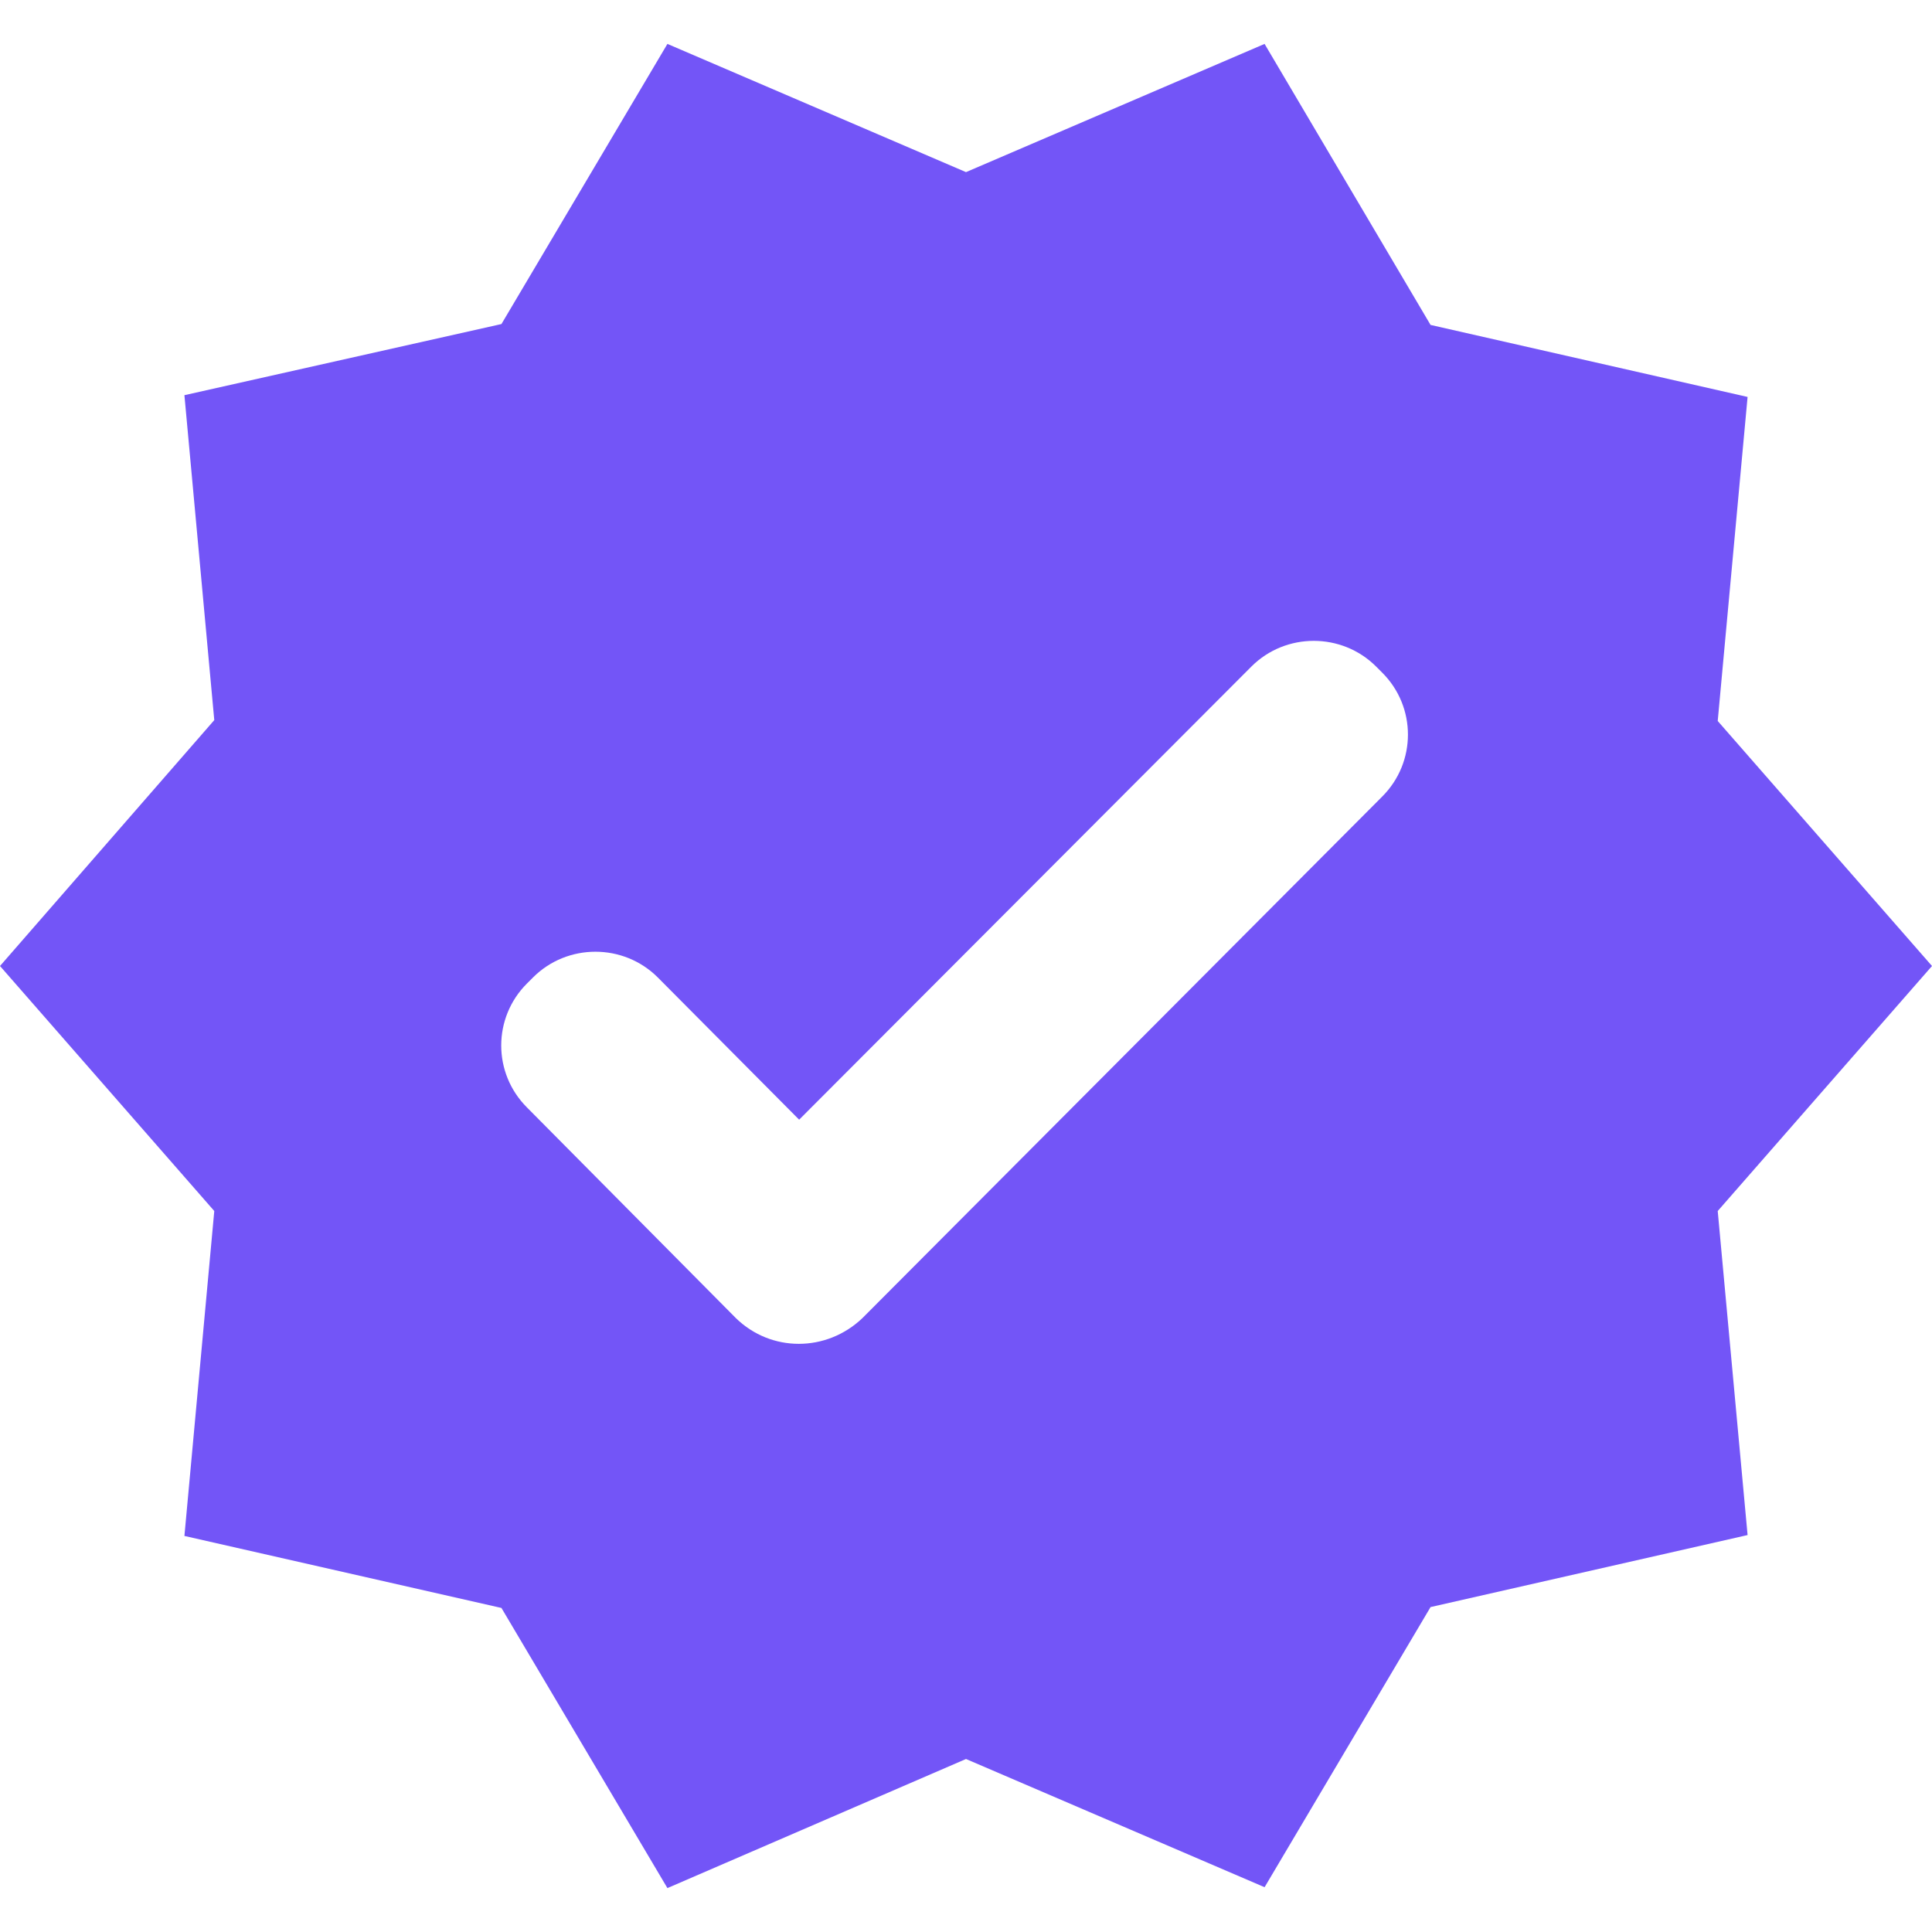 <svg width="22" height="22" viewBox="0 0 22 22" fill="none" xmlns="http://www.w3.org/2000/svg">
<path d="M22 11L19.56 8.21L19.9 4.52L16.29 3.7L14.4 0.5L11 1.96L7.6 0.5L5.71 3.69L2.1 4.5L2.44 8.2L0 11L2.44 13.79L2.1 17.49L5.71 18.31L7.6 21.5L11 20.03L14.4 21.49L16.29 18.3L19.9 17.48L19.56 13.79L22 11ZM8.38 15.01L6 12.61C5.61 12.22 5.61 11.59 6 11.2L6.07 11.13C6.46 10.74 7.1 10.74 7.49 11.13L9.1 12.75L14.25 7.59C14.64 7.2 15.28 7.2 15.67 7.59L15.74 7.66C16.13 8.05 16.13 8.68 15.74 9.07L9.82 15.01C9.41 15.4 8.78 15.4 8.38 15.01Z" fill="#7355F7"/>
</svg>

